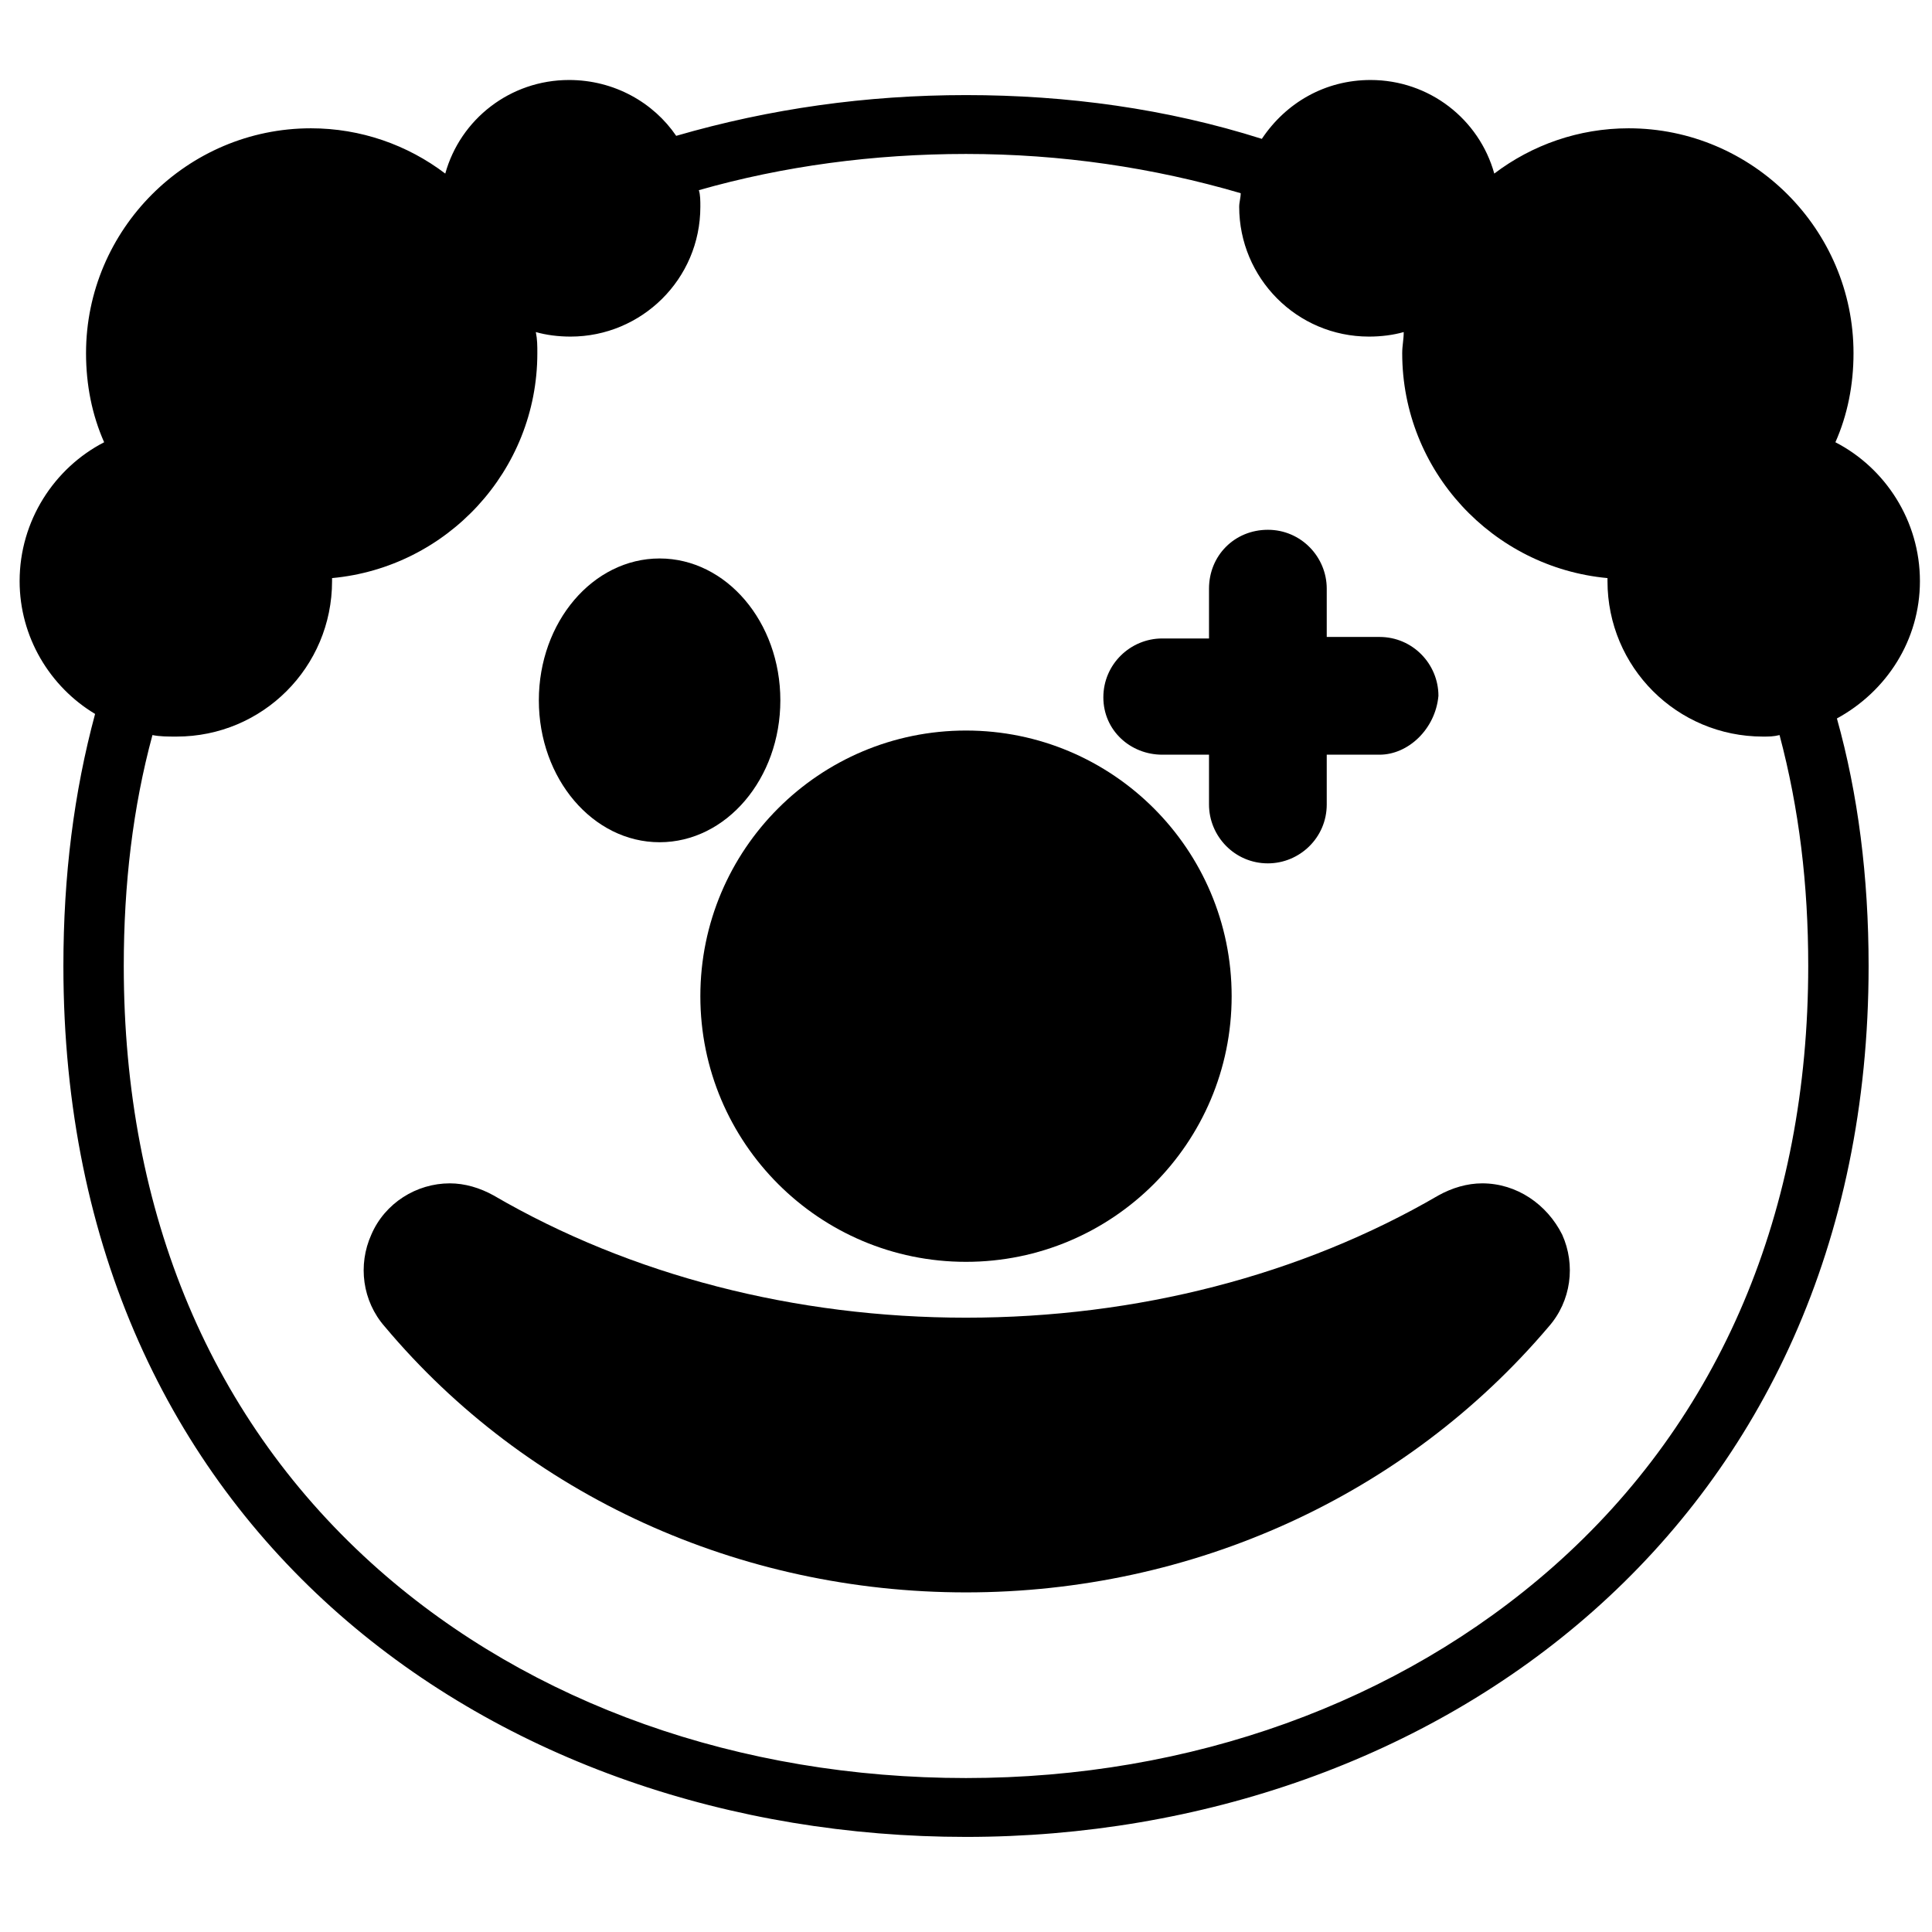 <svg viewBox="0 0 128 128" xmlns="http://www.w3.org/2000/svg">
  <g>
    <path d="M77,50h3.1v3.3c0,2.1,1.7,3.9,3.9,3.9c2.1,0,3.9-1.7,3.9-3.9V50h3.5c1.9,0,3.7-1.7,3.9-3.9c0-2.1-1.7-3.9-3.9-3.9h-3.5V39 c0-2.1-1.7-3.9-3.9-3.9s-3.9,1.7-3.9,3.9v3.3H77c-2.1,0-3.9,1.7-3.9,3.9S74.9,50,77,50z"/>
    <circle cx="64" cy="66" r="17.6"/>
    <path d="M98.2,78.4c-1,0-2,0.3-2.9,0.8c-9.1,5.3-20,8.1-31.3,8.1s-22.2-2.8-31.3-8.1c-0.9-0.5-1.9-0.8-2.9-0.8 c-2.2,0-4.3,1.3-5.2,3.4c-0.9,2-0.6,4.4,0.9,6.1C34.9,99.1,49,105.5,64,105.5s29.1-6.4,38.6-17.6c1.5-1.7,1.8-4.1,0.9-6.1 C102.5,79.8,100.5,78.4,98.2,78.4z"/>
    <path d="M127.2,38.5c0-4-2.3-7.5-5.6-9.2c0.8-1.8,1.2-3.8,1.2-5.9c0-8.2-6.7-14.9-14.9-14.9c-3.3,0-6.4,1.1-8.9,3 c-1-3.6-4.3-6.2-8.2-6.2c-3,0-5.6,1.5-7.2,3.9c-6.3-2-12.9-2.9-19.6-2.9c-6.6,0-13,0.9-19.2,2.7c-1.5-2.2-4.1-3.7-7.1-3.7 c-3.9,0-7.2,2.6-8.2,6.2c-2.5-1.9-5.6-3-8.9-3c-8.2,0-14.9,6.7-14.9,14.9c0,2.1,0.4,4.1,1.2,5.9c-3.3,1.7-5.6,5.2-5.6,9.2 c0,3.7,2,7,5,8.8C4.9,52.5,4.2,58,4.2,64c0,37.6,28.8,57.7,59.8,57.7c31.1,0,59.8-20.7,59.8-57.7c0-5.9-0.7-11.4-2.1-16.4 C125,45.8,127.2,42.4,127.2,38.5z M102.9,103.8c-10.2,9-24,14-38.9,14c-15,0-28.8-4.9-38.9-13.8C14,94.2,8.2,80.4,8.2,64 c0-5.4,0.6-10.5,1.9-15.3c0.5,0.1,1,0.1,1.6,0.1c5.7,0,10.3-4.6,10.3-10.3c0-0.1,0-0.1,0-0.2c7.6-0.7,13.6-7.1,13.6-14.9 c0-0.5,0-0.9-0.1-1.4c0.7,0.2,1.5,0.3,2.3,0.3c4.7,0,8.6-3.8,8.6-8.6c0-0.4,0-0.8-0.1-1.1c5.6-1.6,11.6-2.4,17.7-2.4 c6.3,0,12.4,0.9,18.2,2.6c0,0.3-0.1,0.6-0.1,0.9c0,4.7,3.8,8.6,8.6,8.6c0.8,0,1.6-0.1,2.3-0.3c0,0.5-0.1,0.9-0.1,1.4 c0,7.8,6,14.2,13.6,14.9c0,0.1,0,0.1,0,0.2c0,5.7,4.6,10.3,10.3,10.3c0.4,0,0.7,0,1.1-0.1c1.3,4.9,1.9,9.9,1.9,15.3 C119.8,80.2,114,94,102.9,103.8z"/>
    <ellipse cx="43.7" cy="46.4" rx="8" ry="9.4"/>
  </g>
</svg>